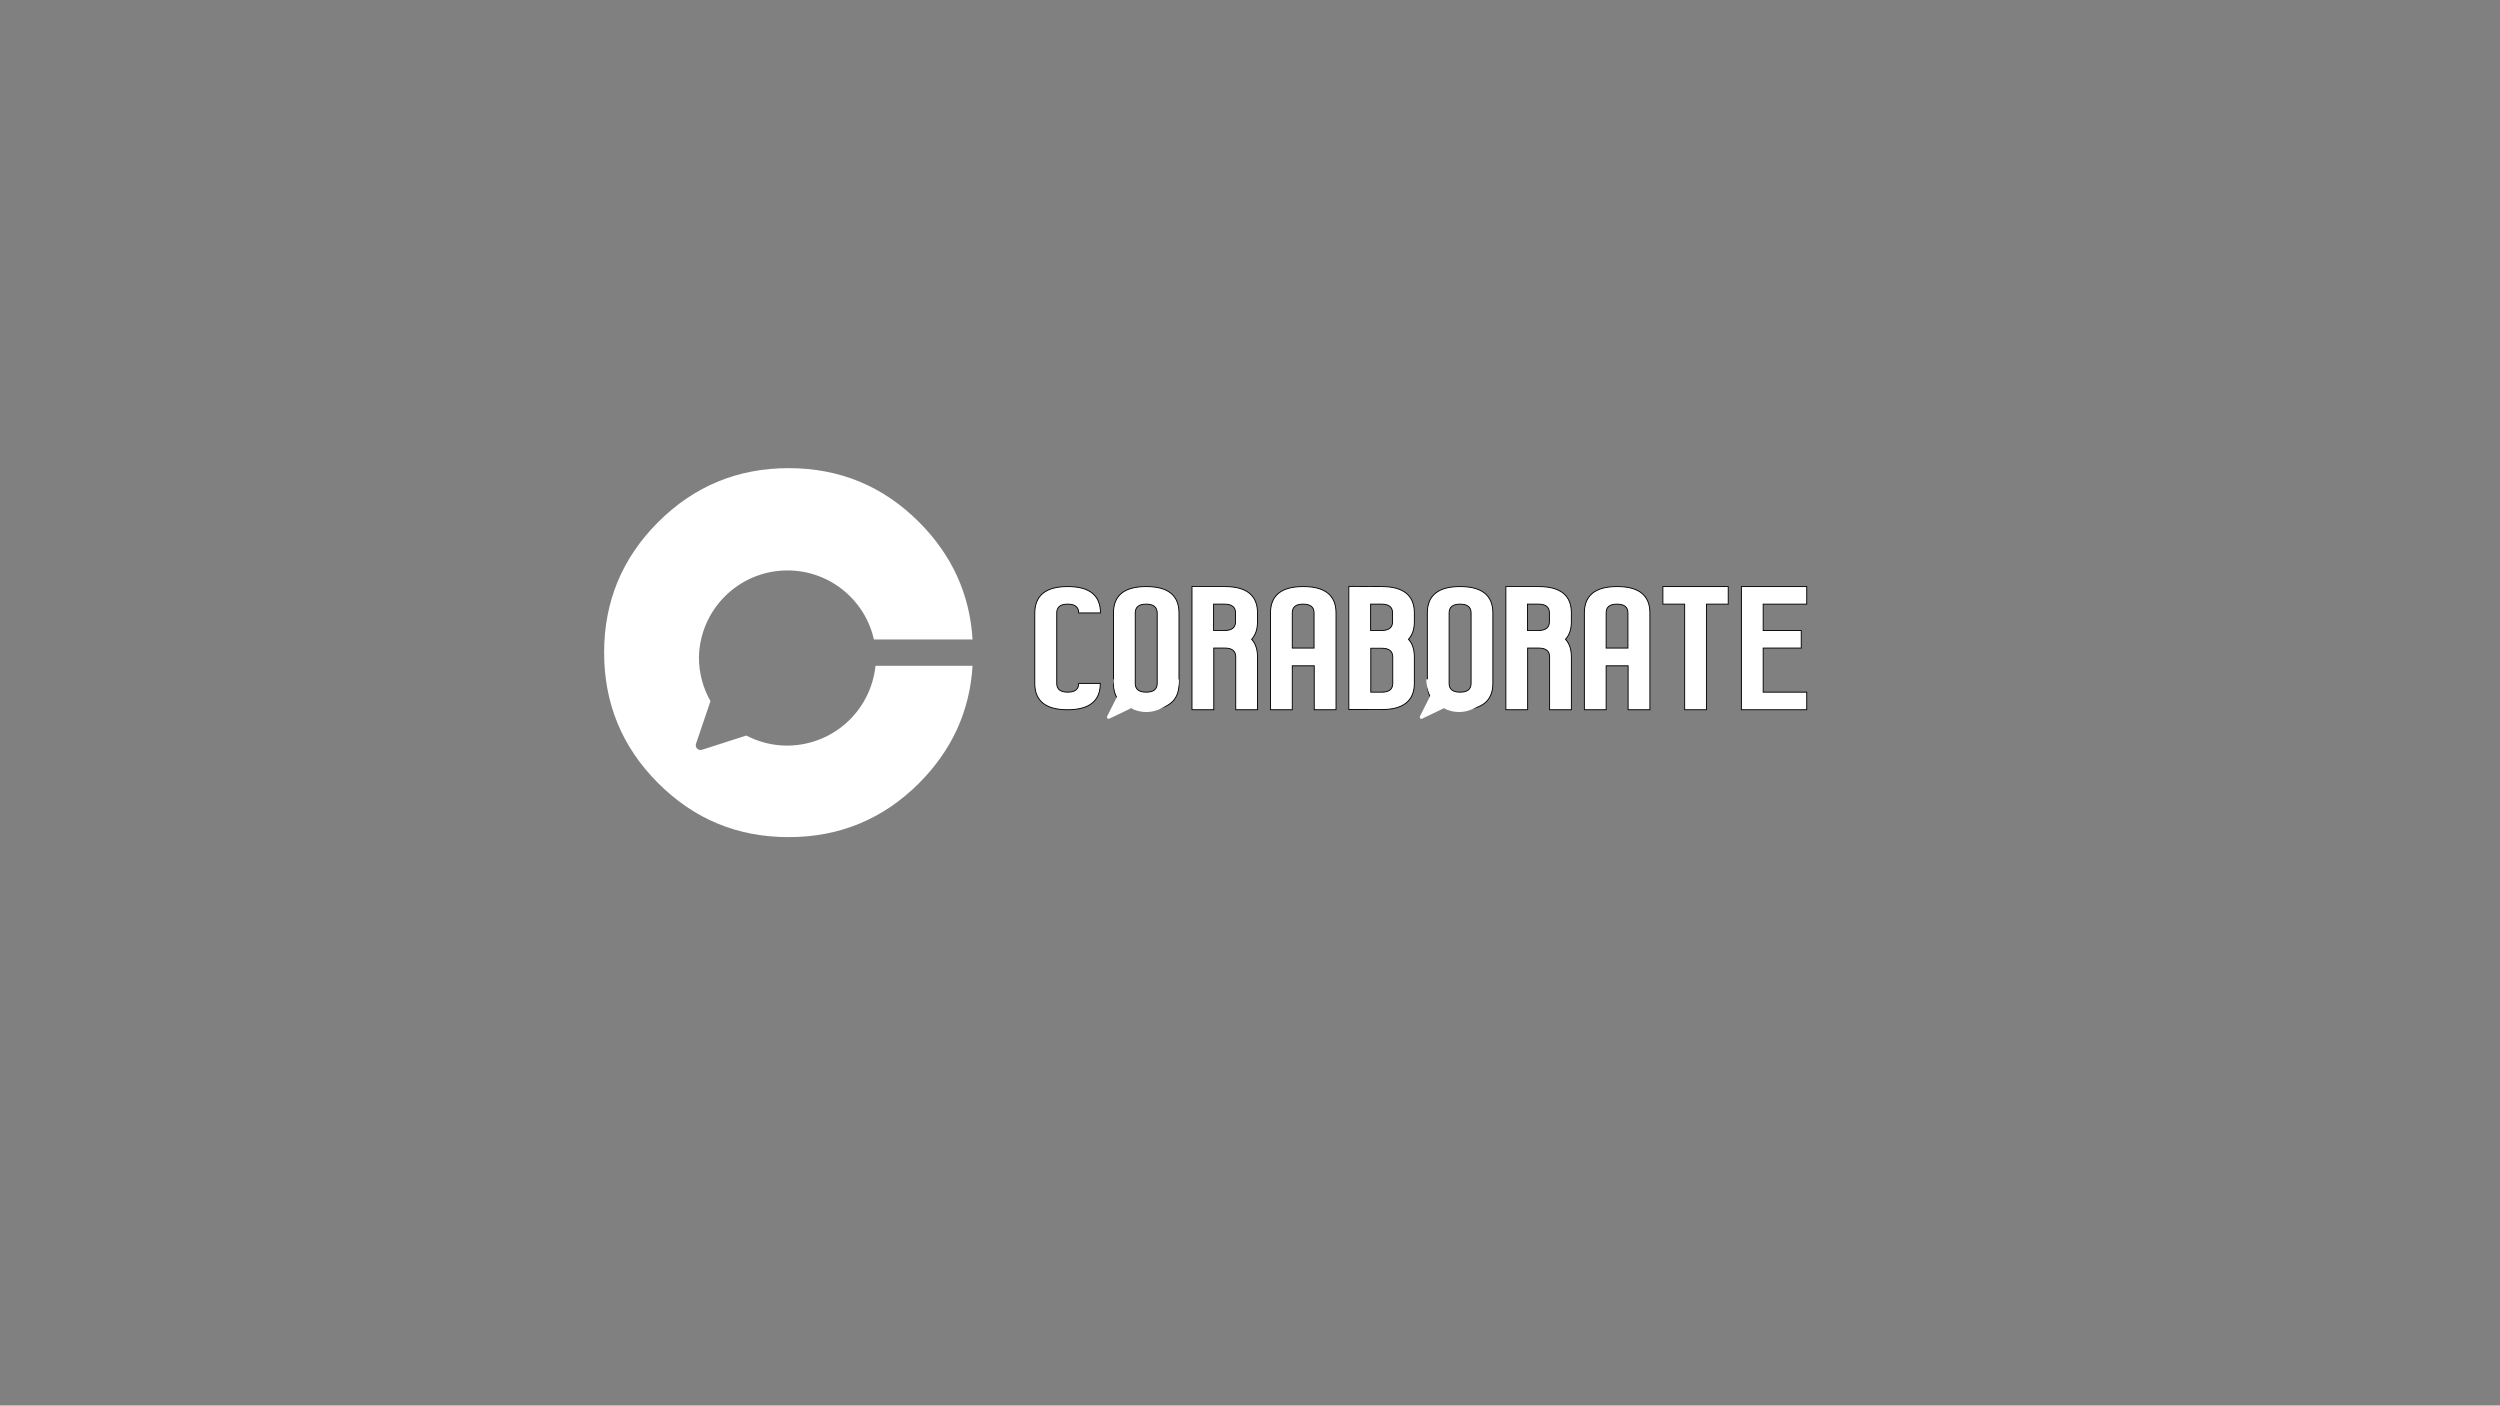 <?xml version="1.0" encoding="utf-8"?>
<!-- Generator: Adobe Illustrator 21.0.0, SVG Export Plug-In . SVG Version: 6.00 Build 0)  -->
<svg version="1.1" id="Layer_1" xmlns="http://www.w3.org/2000/svg" xmlns:xlink="http://www.w3.org/1999/xlink" x="0px" y="0px"
	 viewBox="0 0 1366 768" style="enable-background:new 0 0 1366 768;" xml:space="preserve">
<rect x="0" y="0" width="1366" height="768" fill="#808080" stroke="none"/>
<style type="text/css">
	.st0{fill:#FFFFFF;}
	.st1{fill:#FFFFFF;stroke:#000000;stroke-width:0.5;stroke-miterlimit:10;}
</style>
<path class="st0" d="M473.1,381.3c-12.4,23.7-41.6,33-65.3,20.6l-24.3,7.8c-0.9,0.3-1.9,0-2.6-0.7c-0.7-0.7-0.9-1.7-0.6-2.6
	l7.9-23.3c-4.1-7.2-6.3-15.4-6.3-23.8c0.4-26.1,21.5-47.2,47.6-47.6c23.3-0.4,43.1,15.8,48,37.7h53.9c-1.5-24.8-11.3-46.1-29.2-64.1
	c-19.7-19.7-43.4-29.5-71.3-29.5c-27.8,0-51.6,9.8-71.3,29.5c-19.7,19.7-29.5,43.4-29.5,71.3c0,27.8,9.8,51.6,29.5,71.3
	c19.7,19.7,43.4,29.5,71.3,29.5c27.8,0,51.6-9.8,71.3-29.5c17.9-18,27.7-39.3,29.2-64.1h-53C477.7,369.9,476,375.8,473.1,381.3z"/>
<g>
	<g>
		<path class="st1" d="M583.4,320.5c11.9,0,17.9,4.8,17.9,14.4h-11.9c0-3.2-2-4.8-6-4.8s-6,1.6-6,4.8v38.5c0,3.2,2,4.8,6,4.8
			s6-1.6,6-4.8h11.8c0,9.6-6,14.4-17.9,14.4s-17.9-4.8-17.9-14.4v-38.5C565.5,325.3,571.5,320.5,583.4,320.5z"/>
		<path class="st1" d="M608.4,334.9c0-9.6,6-14.4,17.9-14.4s17.9,4.8,17.9,14.4v38.5c0,9.6-6,14.4-17.9,14.4
			c-11.9,0-17.9-4.8-17.9-14.4L608.4,334.9L608.4,334.9z M626.3,330.1c-4,0-6,1.6-6,4.8v38.5c0,3.2,2,4.8,6,4.8s6-1.6,6-4.8v-38.5
			C632.2,331.7,630.2,330.1,626.3,330.1z"/>
		<path class="st1" d="M669.2,320.5c11.9,0,17.9,4.8,17.9,14.4v4.8c0,4.1-1.1,7.3-3.2,9.6c2.1,2.3,3.2,5.5,3.2,9.6v28.9h-11.9v-28.9
			c0-3.2-2-4.8-6-4.8h-6v33.7h-11.9v-67.3H669.2z M675.1,334.9c0-3.2-2-4.8-6-4.8h-6v14.4h6c4,0,6-1.6,6-4.8V334.9z"/>
		<path class="st1" d="M706.1,363.8v24h-11.9v-52.9c0-9.6,6-14.4,17.9-14.4s17.9,4.8,17.9,14.4v52.9h-11.9v-24L706.1,363.8
			L706.1,363.8z M706.1,334.9v19.2H718v-19.2c0-3.2-2-4.8-6-4.8S706.1,331.7,706.1,334.9z"/>
		<path class="st1" d="M754.9,320.5c11.9,0,17.9,4.8,17.9,14.4v4.8c0,4.1-1.1,7.3-3.2,9.6c2.1,2.3,3.2,5.5,3.2,9.6v14.4
			c0,9.6-6,14.4-17.9,14.4H737v-67.3L754.9,320.5L754.9,320.5z M760.9,334.9c0-3.2-2-4.8-6-4.8h-6v14.4h6c4,0,6-1.6,6-4.8V334.9z
			 M749,354.2v24h6c4,0,6-1.6,6-4.8V359c0-3.2-2-4.8-6-4.8L749,354.2L749,354.2z"/>
		<path class="st1" d="M779.9,334.9c0-9.6,6-14.4,17.9-14.4s17.9,4.8,17.9,14.4v38.5c0,9.6-6,14.4-17.9,14.4s-17.9-4.8-17.9-14.4
			V334.9z M797.8,330.1c-4,0-6,1.6-6,4.8v38.5c0,3.2,2,4.8,6,4.8s6-1.6,6-4.8v-38.5C803.8,331.7,801.8,330.1,797.8,330.1z"/>
		<path class="st1" d="M840.7,320.5c11.9,0,17.9,4.8,17.9,14.4v4.8c0,4.1-1.1,7.3-3.2,9.6c2.1,2.3,3.2,5.5,3.2,9.6v28.9h-11.9v-28.9
			c0-3.2-2-4.8-6-4.8h-6v33.7h-11.9v-67.3H840.7z M846.6,334.9c0-3.2-2-4.8-6-4.8h-6v14.4h6c4,0,6-1.6,6-4.8V334.9z"/>
		<path class="st1" d="M877.6,363.8v24h-11.9v-52.9c0-9.6,6-14.4,17.9-14.4s17.9,4.8,17.9,14.4v52.9h-11.9v-24L877.6,363.8
			L877.6,363.8z M877.6,334.9v19.2h11.9v-19.2c0-3.2-2-4.8-6-4.8S877.6,331.7,877.6,334.9z"/>
		<path class="st1" d="M932.4,330.1v57.7h-11.9v-57.7h-11.9v-9.6h35.7v9.6L932.4,330.1L932.4,330.1z"/>
		<path class="st1" d="M963.4,378.2h23.8v9.6h-35.7v-67.3h35.7v9.6h-23.8v14.4h20.8v9.6h-20.8V378.2z"/>
	</g>
	<g>
		<path class="st0" d="M813.1,371.2c-0.1,8.7-7.1,15.8-15.8,15.9h-0.1c-2.7,0-5.4-0.7-7.7-2c-0.2-0.1-0.5-0.1-0.7-0.1l-7.6,2.4
			l2.4-7.2c0.1-0.3,0.1-0.6-0.1-0.8c-1.5-2.5-2.3-5.3-2.3-8.2h0.1l0,0h-2c0,3.1,0.8,6.1,2.3,8.8l-5.8,11.5c-0.1,0.3,0,0.7,0.2,1
			c0.2,0.3,0.6,0.3,1,0.2l11.9-5.7c8.8,4.6,19.6,1.2,24.2-7.6c1.3-2.5,2-5.3,2-8.1h-2V371.2L813.1,371.2z"/>
		<polygon class="st0" points="781.8,378.6 788.8,385.9 777.3,391.5 781.9,381.4 		"/>
	</g>
	<g>
		<path class="st0" d="M642.2,371.2c-0.1,8.7-7.1,15.8-15.8,15.9h-0.1c-2.7,0-5.4-0.7-7.7-2c-0.2-0.1-0.5-0.1-0.7-0.1l-7.6,2.4
			l2.4-7.2c0.1-0.3,0.1-0.6-0.1-0.8c-1.5-2.5-2.3-5.3-2.3-8.2h0.1l0,0h-2c0,3.1,0.8,6.1,2.3,8.8l-5.8,11.5c-0.1,0.3,0,0.7,0.2,1
			c0.2,0.3,0.6,0.3,1,0.2L618,387c8.8,4.6,19.6,1.2,24.2-7.6c1.3-2.5,2-5.3,2-8.1h-2V371.2z"/>
		<polygon class="st0" points="610.9,378.6 617.9,385.9 606.4,391.5 611,381.4 		"/>
	</g>
</g>
</svg>
